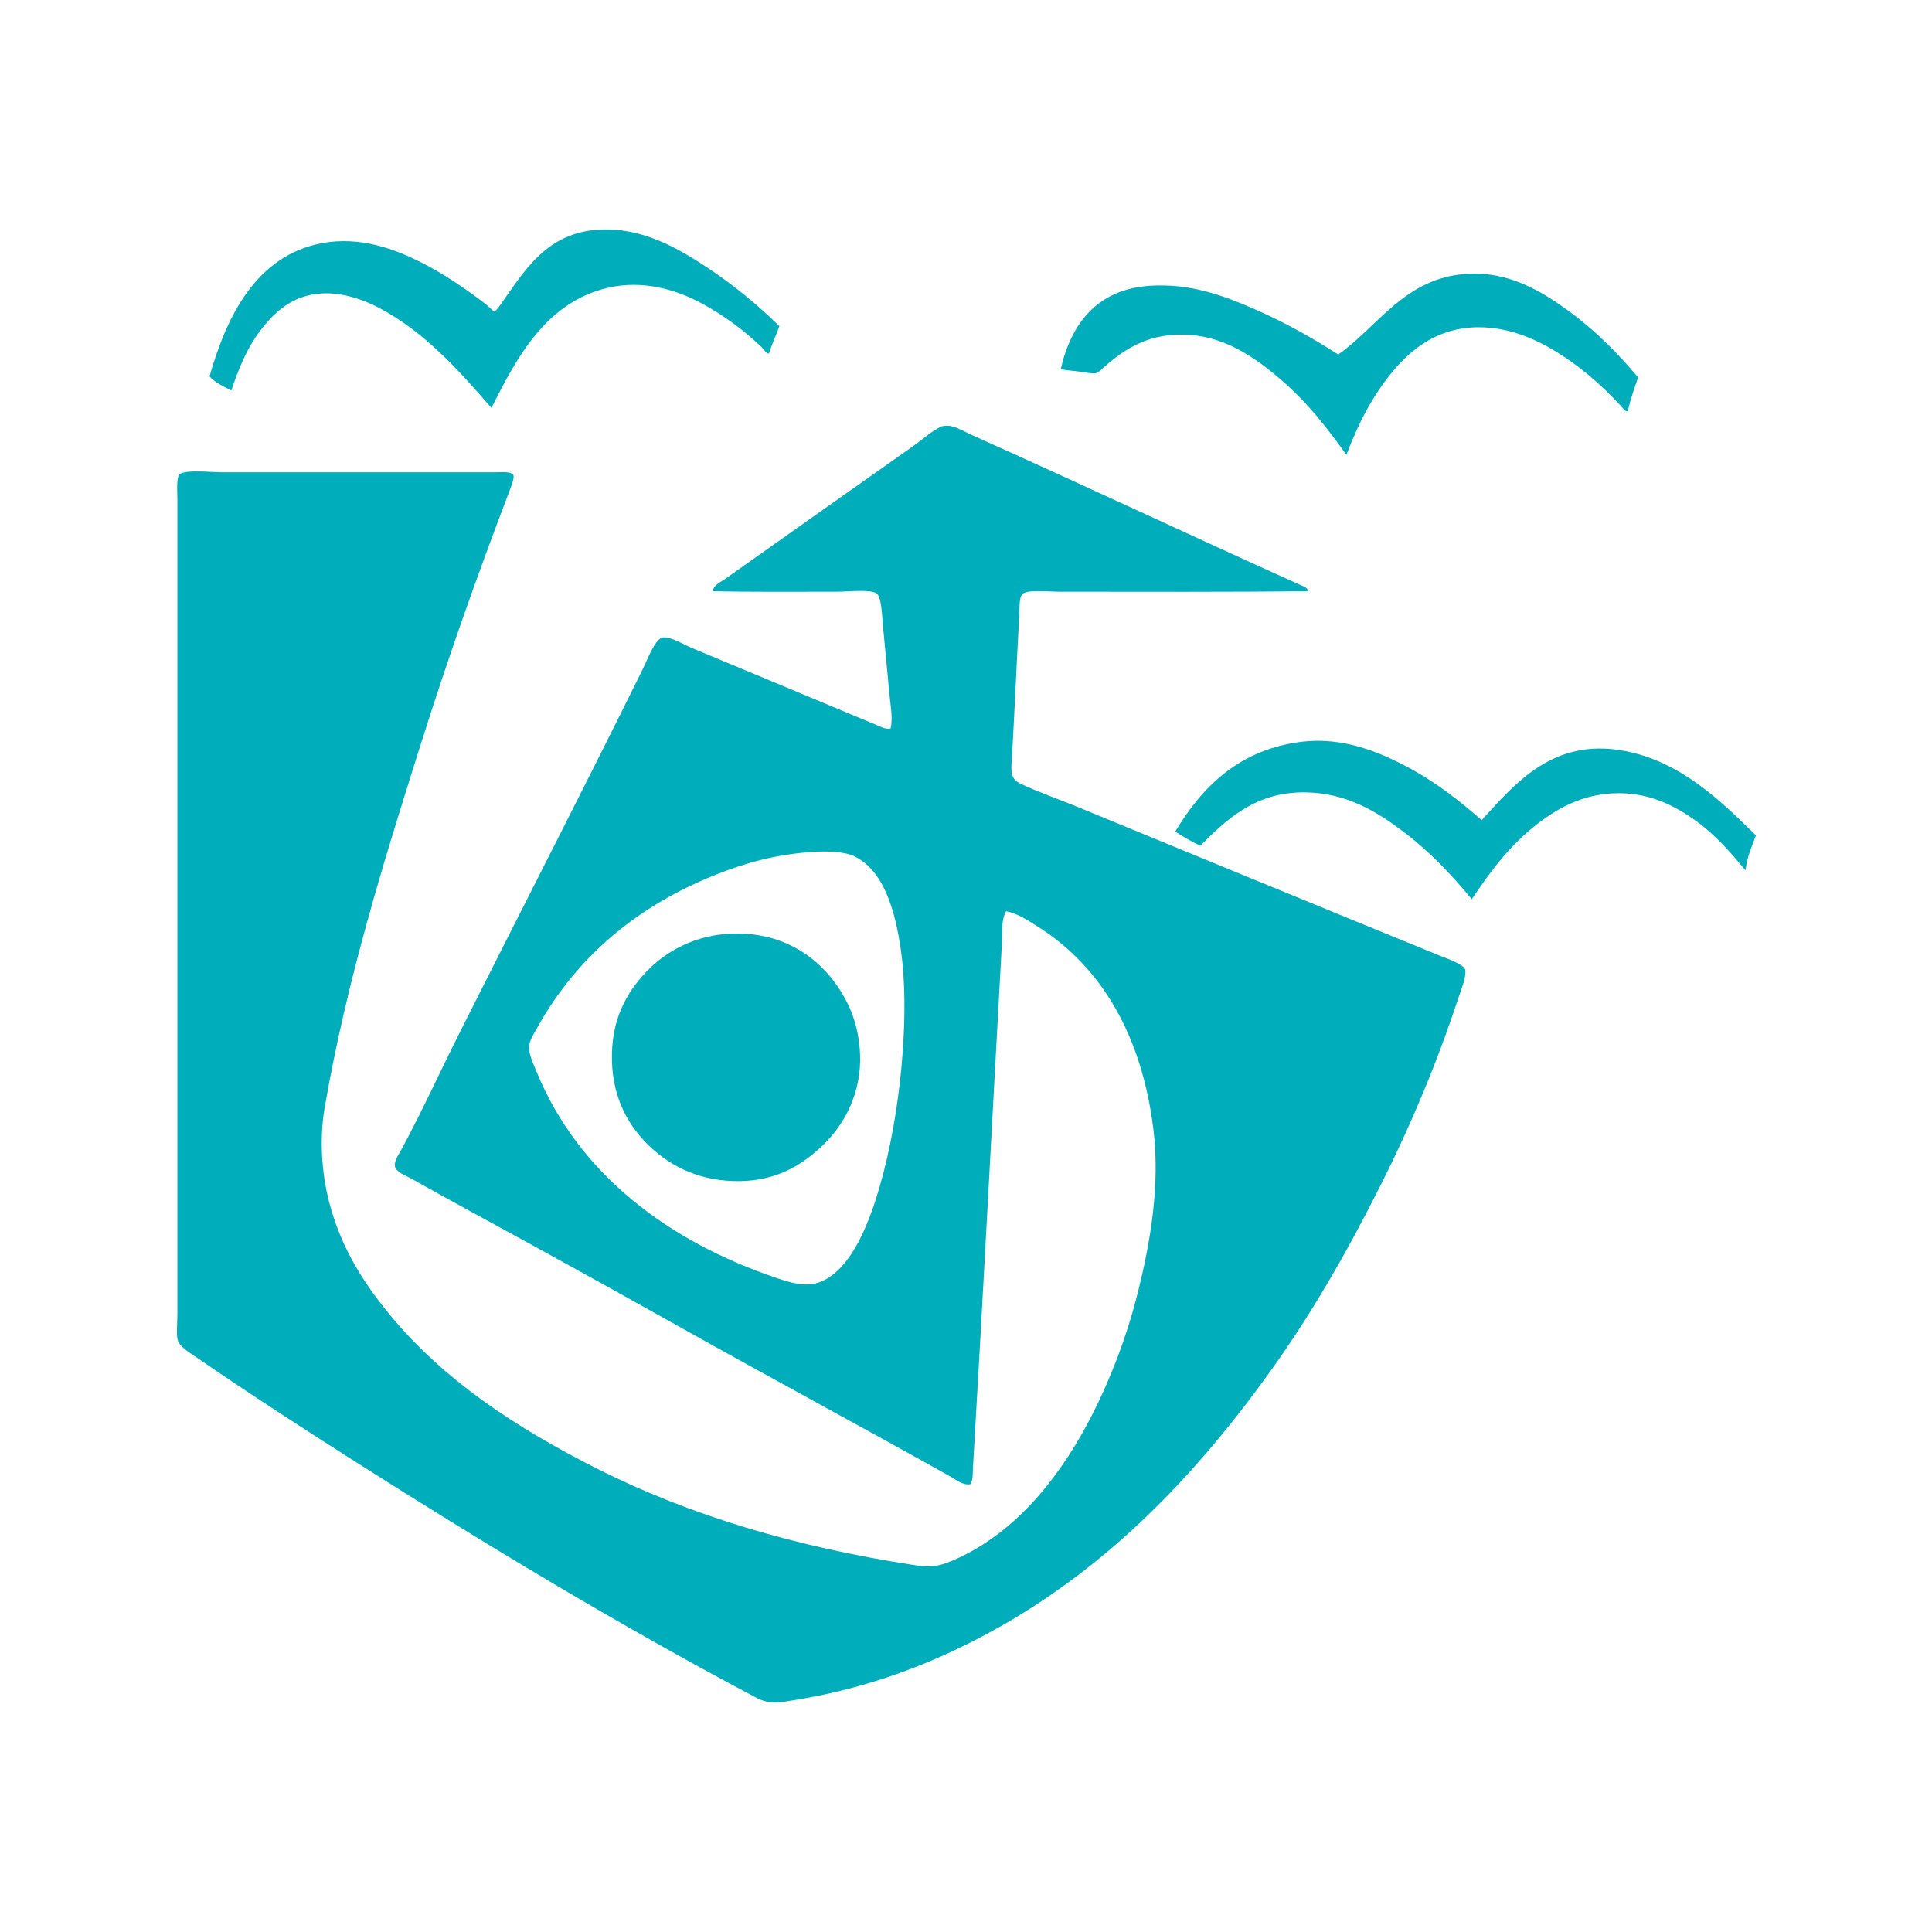 <?xml version="1.0" encoding="utf-8"?>
<!-- Generator: Adobe Illustrator 15.0.0, SVG Export Plug-In . SVG Version: 6.00 Build 0)  -->
<!DOCTYPE svg PUBLIC "-//W3C//DTD SVG 1.1//EN" "http://www.w3.org/Graphics/SVG/1.1/DTD/svg11.dtd">
<svg version="1.1" id="Ebene_1" xmlns="http://www.w3.org/2000/svg" xmlns:xlink="http://www.w3.org/1999/xlink" x="0px" y="0px"
	 width="850.39px" height="850.39px" viewBox="0 0 850.39 850.39" enable-background="new 0 0 850.39 850.39" xml:space="preserve">
<path fill-rule="evenodd" clip-rule="evenodd" fill="#00ADBA" d="M343.04,143.56c-1.466,4.054-3.222,7.818-4.56,12
	c-1.046,0.386-2.089-1.649-3.12-2.64c-7.524-7.229-16.274-13.8-26.16-19.2c-11.004-6.011-26.021-10.802-42-6.96
	c-26.81,6.447-39.661,30.335-50.88,52.8c-13.697-15.747-29.123-33.4-49.68-44.16c-6.78-3.548-15.838-6.745-24.96-6.24
	c-12.375,0.685-20.096,7.522-26.16,15.12c-6.323,7.923-10.3,17.334-13.68,27.6c-3.465-1.815-7.166-3.394-9.6-6.24
	c7.512-26.533,20.56-53.02,49.2-58.56c17.359-3.358,32.994,2.907,43.92,8.4c9.799,4.926,19.625,11.615,28.56,18.48
	c0.822,0.632,3.319,3.117,3.6,3.12c0.924,0.01,3.446-3.931,4.56-5.52c10.48-14.951,21.199-31.951,47.76-30.48
	c16.327,0.904,30.387,9.367,41.28,16.56C323.082,125.539,333.836,134.507,343.04,143.56z"/>
<path fill-rule="evenodd" clip-rule="evenodd" fill="#00ADBA" d="M721.04,166.12c-1.68,4.801-3.36,9.6-4.56,14.88
	c-0.882,0.393-2.206-1.409-3.12-2.4c-7.02-7.606-15.192-15.061-24.24-21.12c-10.141-6.79-23.082-13.494-38.4-13.44
	c-17.687,0.063-29.348,9.455-37.68,19.44c-8.889,10.652-15.208,23.017-20.4,36.72c-8.613-12.024-17.147-22.973-28.319-32.64
	c-10.691-9.251-23.909-19.008-40.801-20.16c-17.248-1.176-28.143,5.968-36.96,13.68c-0.982,0.859-3.097,2.905-4.079,3.12
	c-2.07,0.451-5.305-0.444-7.921-0.72c-2.648-0.28-5.231-0.528-7.68-0.96c4.665-20.42,16.308-35.165,39.12-36.72
	c18.106-1.234,33.115,4.549,46.32,10.32c13.488,5.896,25.782,12.88,36.72,19.92c17.625-12.369,29.282-33.769,56.64-35.52
	c18.655-1.194,33.323,8.066,44.4,16.08C702.067,145.273,711.893,155.299,721.04,166.12z"/>
<path fill-rule="evenodd" clip-rule="evenodd" fill="#00ADBA" d="M575.84,260.2c-35.424,0.438-72.399,0.24-109.439,0.24
	c-5.092,0-14.258-0.992-16.32,0.96c-1.582,1.498-1.264,6.189-1.44,9.36c-1.157,20.764-1.925,39.729-3.12,60.72
	c-0.411,7.23-1.37,11.059,3.601,13.44c7.958,3.812,16.505,6.696,24.72,10.08c52.504,21.63,106.094,43.688,159.601,65.52
	c3.884,1.585,11.145,4.019,11.52,6.48c0.491,3.228-2.02,9.15-3.36,13.2c-9.446,28.543-20.827,55.477-33.6,80.88
	c-14.91,29.655-30.369,56.746-48.72,82.32c-36.556,50.943-79.883,95.012-138.96,122.88c-22.546,10.635-47.059,18.71-75.6,22.8
	c-6.023,0.863-8.785-0.186-12.96-2.4c-60.327-32.001-117.987-66.869-175.2-103.199c-22.217-14.108-46.56-29.87-69.12-45.36
	c-3.432-2.356-8.139-5.161-9.12-7.92c-0.828-2.33-0.24-7.384-0.24-11.76c0-119.331,0-237.776,0-358.32
	c0-3.884-0.648-10.301,1.2-11.52c2.947-1.945,13.627-0.72,18-0.72c40.26,0,79.398,0,120.72,0c2.542,0,7.079-0.451,7.92,1.2
	c0.655,1.285-0.996,5.26-1.92,7.68c-13.985,36.614-27.04,73.509-39.12,111.84c-16.099,51.082-32.296,102.837-42,159.12
	c-2.081,12.069-1.471,25.537,0.96,36.96c4.586,21.548,14.926,38.367,27.12,53.28c24.108,29.482,56.47,50.696,92.16,68.64
	c40.793,20.51,87.198,34.299,138.96,42.24c7.063,1.084,10.748,0.749,16.56-1.68c27.021-11.294,46.446-35.153,60-60.48
	c9.03-16.872,17.016-36.949,22.32-58.319c5.101-20.545,9.822-46.172,6.72-71.28c-5.078-41.109-22.722-71.667-51.359-89.52
	c-3.994-2.49-8.116-5.362-13.44-6.48c-2.335,3.895-1.626,9.574-1.92,14.88c-4.223,76.218-8.216,153.757-12.72,230.4
	c-0.135,2.295,0.186,4.951-1.2,6.96c-3.277,0.469-6.033-1.898-8.64-3.36c-39.363-22.075-78.793-43.22-118.561-65.52
	c-20.507-11.5-41.517-23.188-63.12-35.04c-18.066-9.913-36.813-20.035-55.44-30.48c-2.98-1.671-7.007-3.056-7.44-5.52
	c-0.418-2.385,1.677-5.235,3.12-7.92c9.009-16.762,17.116-34.564,25.44-51.121c26.77-53.243,53.856-105.917,80.64-160.08
	c1.682-3.401,5.31-13.128,8.64-13.68c3.452-0.572,9.111,3.054,12.72,4.56c27.385,11.429,54.066,22.586,81.12,33.84
	c1.944,0.809,4.163,2.102,6.48,1.68c1.057-4.328,0.019-9.727-0.48-14.88c-0.968-10.008-1.832-19.633-2.88-30.24
	c-0.382-3.869-0.534-12.891-2.88-14.4c-2.875-1.85-12.305-0.72-17.52-0.72c-17.785,0-38.176,0.194-54.48-0.24
	c0.305-2.749,3.393-3.944,5.28-5.28c27.213-19.26,54.868-38.802,82.56-58.32c4.366-3.078,8.526-6.937,12.721-8.88
	c0.484-0.225,2.348-0.434,3.84-0.24c2.731,0.354,6.874,2.775,10.32,4.32c47.811,21.429,95.558,43.888,143.52,65.52
	C573.26,257.888,575.484,258.492,575.84,260.2z M315.68,384.76c-34.495,13.598-61.248,35.743-78.72,66.721
	c-1.693,3.001-3.979,6.362-4.08,9.359c-0.111,3.307,1.897,7.484,3.36,11.04c18.534,45.063,58.262,74.747,105.84,90.72
	c5.844,1.963,12.362,3.976,18.24,1.92c13.027-4.553,20.652-22.576,25.2-36.72c5.035-15.657,8.5-33.471,10.561-51.359
	c1.989-17.276,3.074-39.753,0.479-58.081c-2.47-17.45-7.52-35.302-20.64-41.52c-4.434-2.101-12.148-2.223-17.28-1.92
	C341.93,375.908,328.455,379.724,315.68,384.76z"/>
<path fill-rule="evenodd" clip-rule="evenodd" fill="#00ADBA" d="M652.16,361c14.479-15.778,31.223-36.439,62.88-30.48
	c24.899,4.687,42.814,22.371,57.84,37.2c-1.785,4.854-3.9,9.379-4.56,15.36c-6.458-7.732-13.143-15.481-21.601-21.6
	c-8.209-5.939-18.254-11.451-30.96-12.24c-18.287-1.136-31.653,7.189-41.76,15.6c-10.762,8.957-18.609,19.609-26.16,30.96
	c-8.712-10.505-18.523-21.024-30.479-30c-11.33-8.505-24.883-16.986-43.44-17.04c-21.537-0.062-34.202,12.072-45.6,23.52
	c-3.906-1.854-7.528-3.992-11.04-6.24c11.848-19.794,28.424-36.4,56.16-39.6c17.836-2.058,33.616,4.585,45.84,11.04
	C631.876,344.132,642.698,352.666,652.16,361z"/>
<path fill-rule="evenodd" clip-rule="evenodd" fill="#00ADBA" d="M322.64,410.92c25.395-0.708,42.257,13.885,50.64,31.2
	c3.017,6.232,4.928,13.477,5.279,21.84c0.701,16.626-6.546,30.307-15.359,39.12c-9.138,9.138-20.713,16.623-37.68,16.8
	c-16.882,0.176-29.616-5.981-39.36-15.12c-9.322-8.742-16.335-20.972-16.8-37.68c-0.506-18.201,6.397-30.17,15.12-39.359
	C292.752,419.005,305.693,411.392,322.64,410.92z"/>
</svg>
